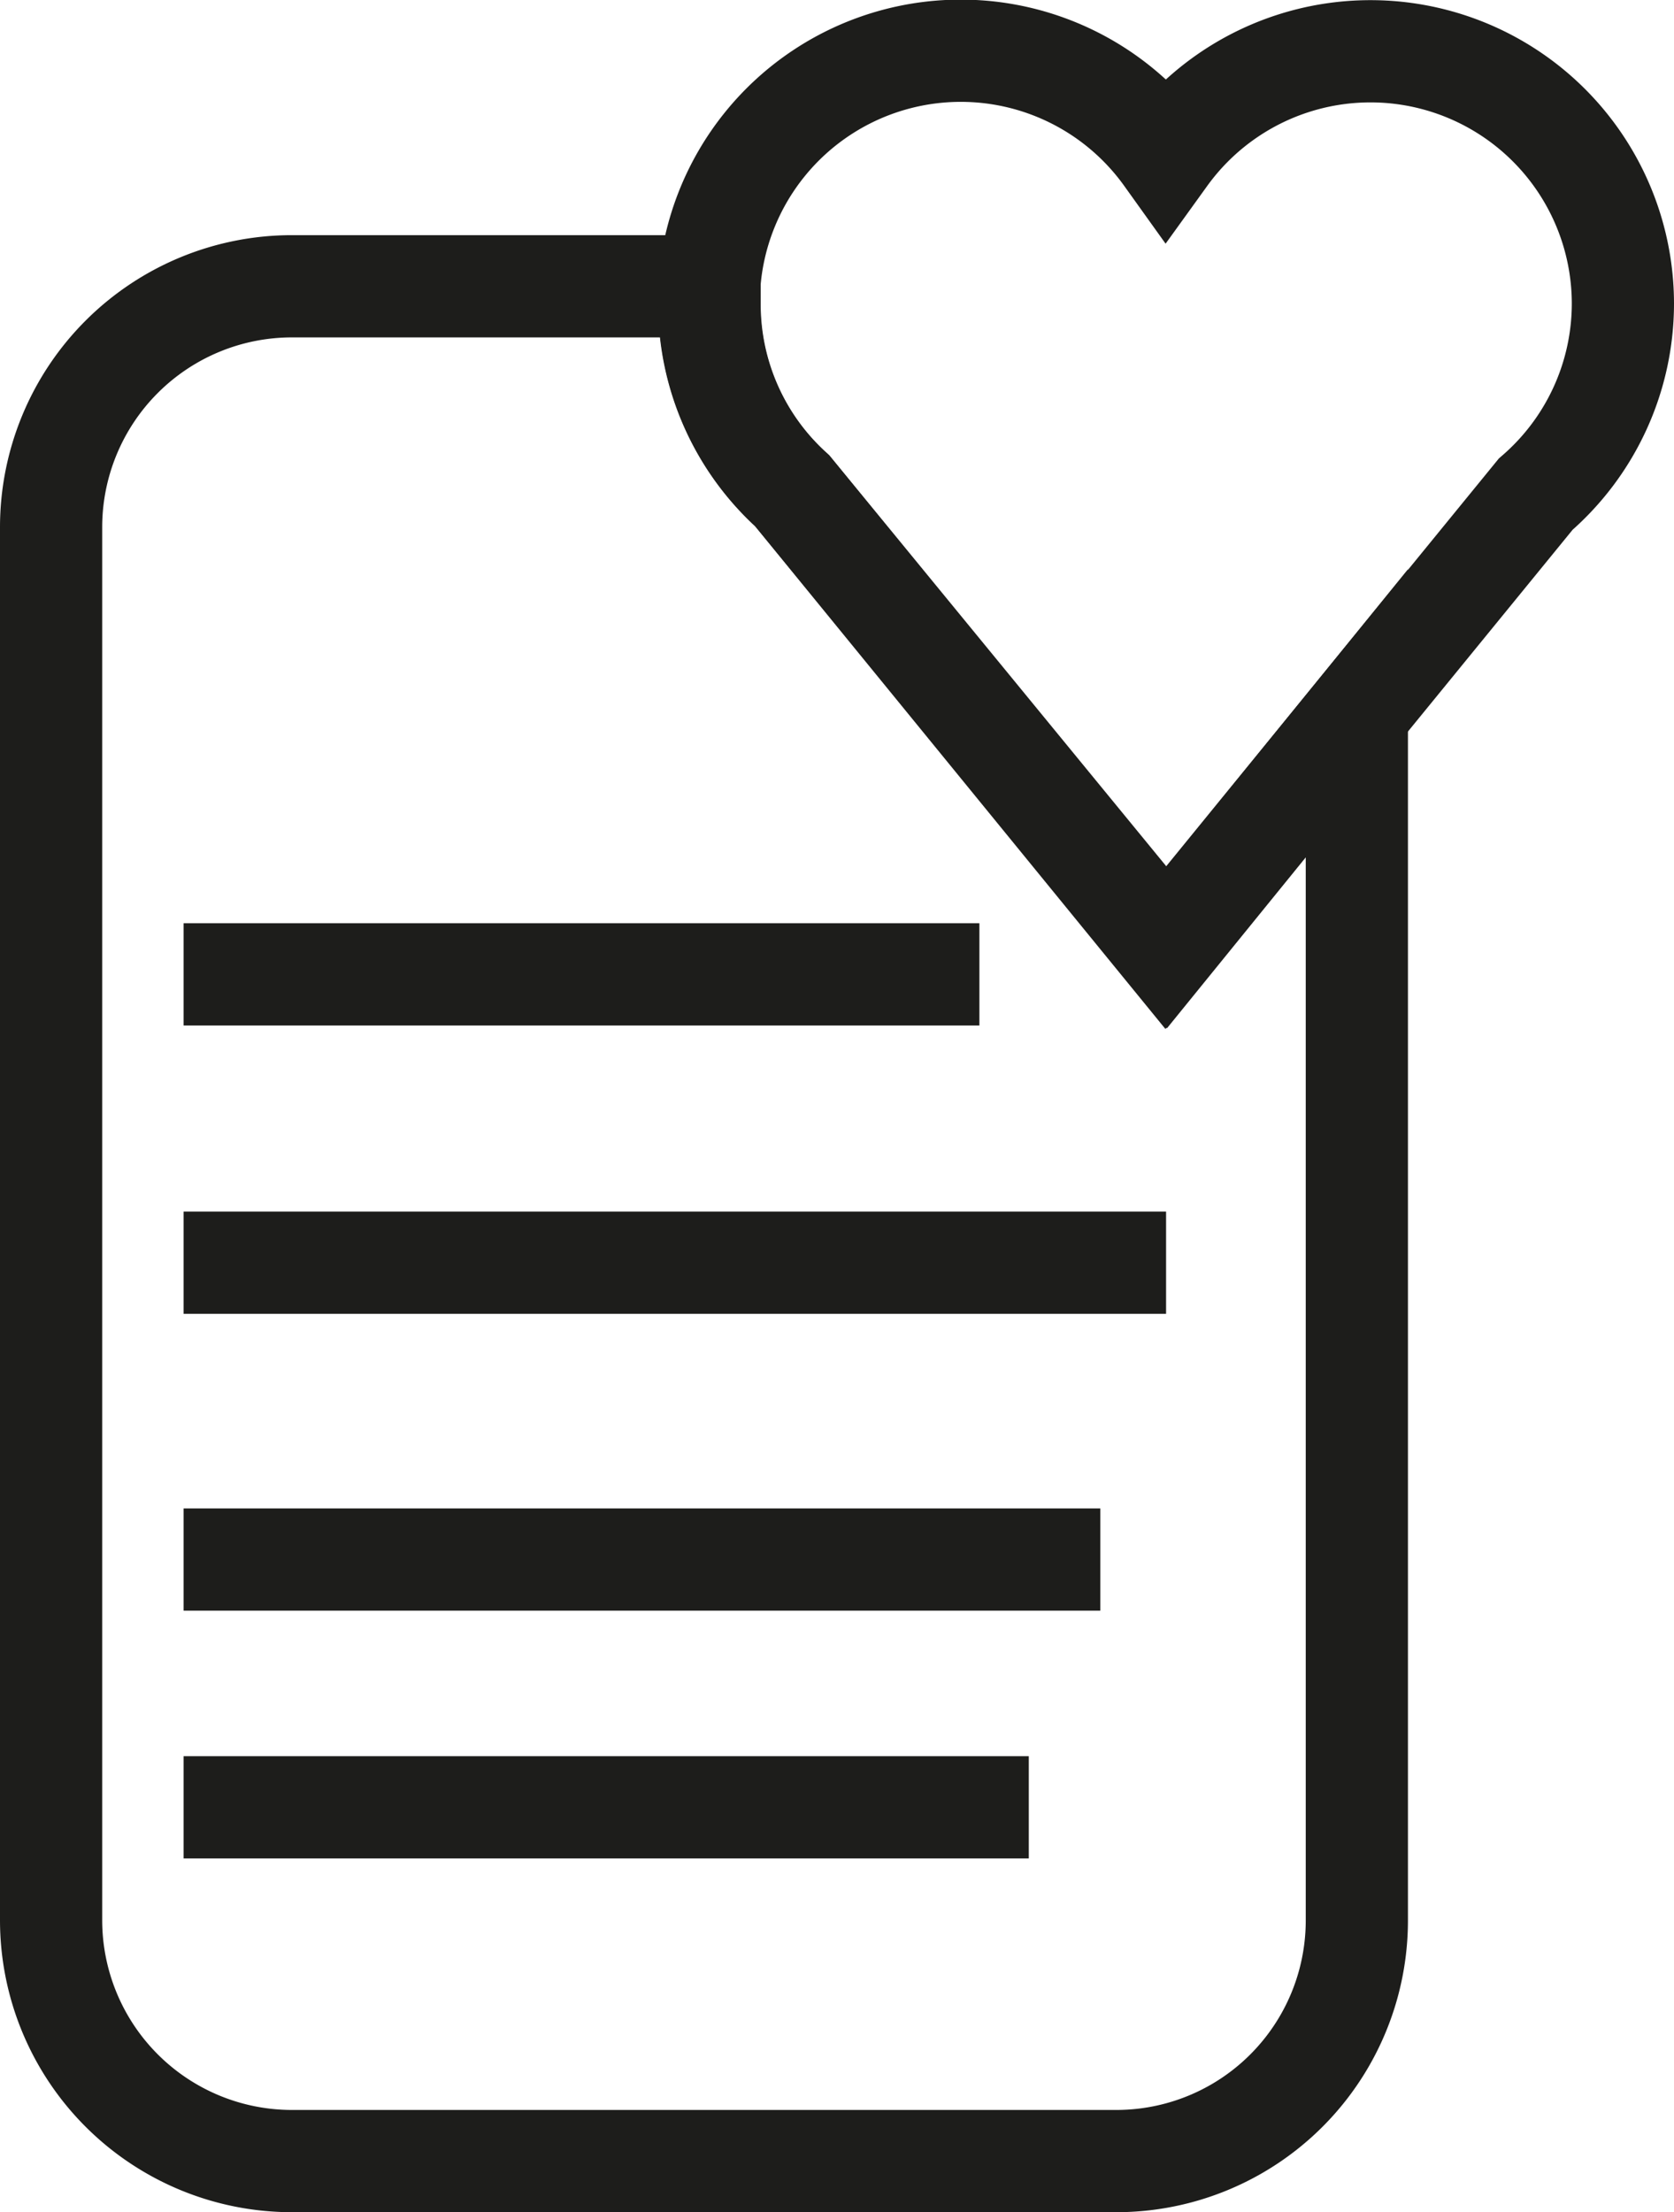 <svg xmlns="http://www.w3.org/2000/svg" viewBox="0 0 49.14 64.91"><defs><style>.cls-1{fill:none;stroke:#1d1d1b;stroke-miterlimit:10;stroke-width:3px;}</style></defs><g id="Слой_2" data-name="Слой 2"><g id="Слой_1-2" data-name="Слой 1"><path class="cls-1" d="M39.83,20.93V56.34a7.06,7.06,0,0,1-7.07,7.07H8.57A7.07,7.07,0,0,1,1.5,56.34V15.47A7.07,7.07,0,0,1,8.57,8.4H20.83c0,.16,0,.33,0,.5a7.37,7.37,0,0,0,2.42,5.49l0,0,11,13.41Z"/><line class="cls-1" x1="5.39" y1="37.05" x2="34.23" y2="37.05"/><line class="cls-1" x1="5.39" y1="28.59" x2="28.75" y2="28.59"/><line class="cls-1" x1="5.39" y1="45.76" x2="32.3" y2="45.76"/><line class="cls-1" x1="5.39" y1="53.03" x2="30.2" y2="53.03"/><path class="cls-1" d="M47.64,8.9a7.4,7.4,0,0,1-2.56,5.6l-5.25,6.43-5.62,6.89L23.26,14.41l0,0A7.37,7.37,0,0,1,20.82,8.9c0-.17,0-.34,0-.5A7.4,7.4,0,0,1,34.22,4.58,7.41,7.41,0,0,1,47.64,8.9Z"/></g></g></svg>